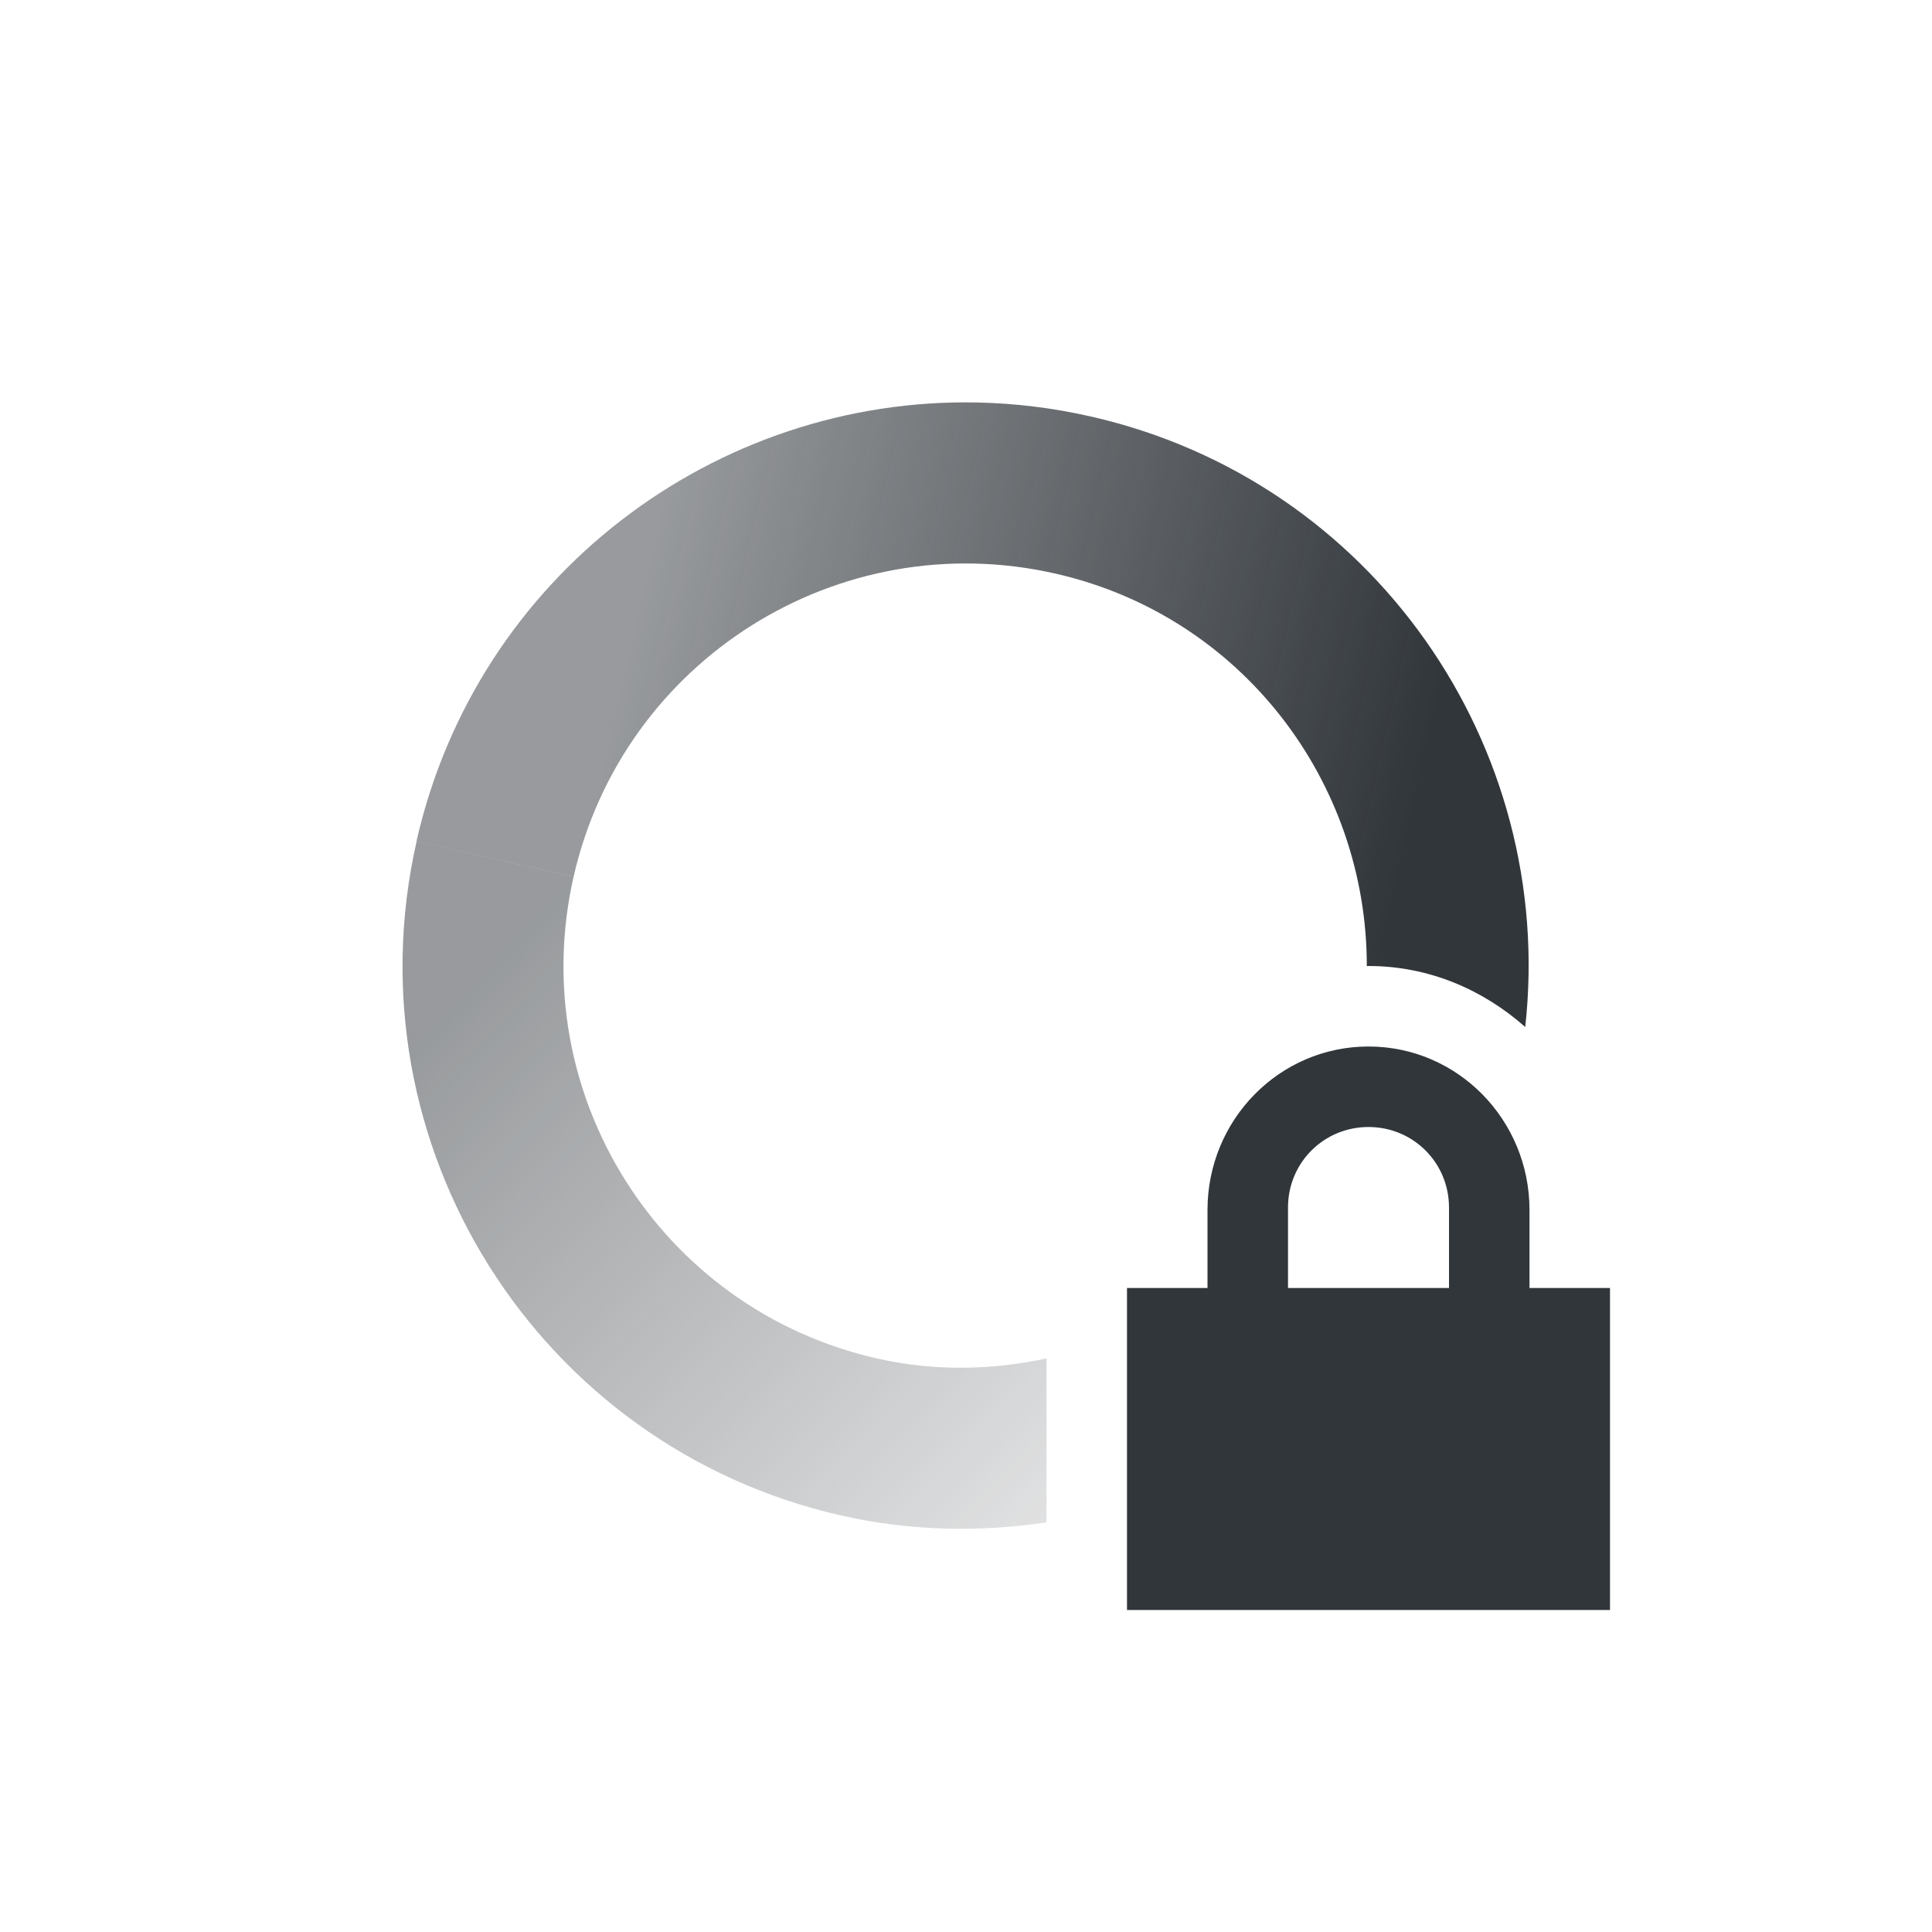 <svg height="24" width="24" xmlns="http://www.w3.org/2000/svg" xmlns:xlink="http://www.w3.org/1999/xlink"><linearGradient id="a" gradientTransform="matrix(.975 .222 .222 -.975 -2.36 21.043)" gradientUnits="userSpaceOnUse" x1="7" x2="19" y1="12" y2="5"><stop offset="0" stop-color="#31363b" stop-opacity=".5"/><stop offset="1" stop-color="#31363b" stop-opacity="0"/></linearGradient><linearGradient id="b" gradientTransform="matrix(-.975 -.222 -.222 .975 26.361 2.957)" gradientUnits="userSpaceOnUse" x1="7" x2="17" y1="12" y2="12"><stop offset="0" stop-color="#31363b"/><stop offset="1" stop-color="#31363b" stop-opacity=".5"/></linearGradient><path d="m12.145 5c-3.256-.07-6.222 2.151-6.971 5.449l1.951.444c.612-2.694 3.292-4.38 5.984-3.768 2.321.527 3.872 2.592 3.87 4.877.007 0 .014-.002.021-.002.75 0 1.424.294 1.947.758.385-3.489-1.891-6.788-5.396-7.584-.471-.107-.941-.164-1.406-.174z" fill="url(#b)"/><path d="m5.176 10.449c-.857 3.77 1.504 7.521 5.273 8.377.864.196 1.724.208 2.551.086v-2.037c-.676.145-1.389.163-2.107 0-2.694-.612-4.38-3.29-3.768-5.982z" fill="url(#a)"/><path d="m17 13c-1.108 0-2 .911-2 2.031v.969h-1v4h6v-4h-1v-.969c0-1.12-.892-2.031-2-2.031zm0 1c .554 0 1 .442 1 1v1h-2v-1c0-.558.446-1 1-1z" fill="#31363b"/></svg>